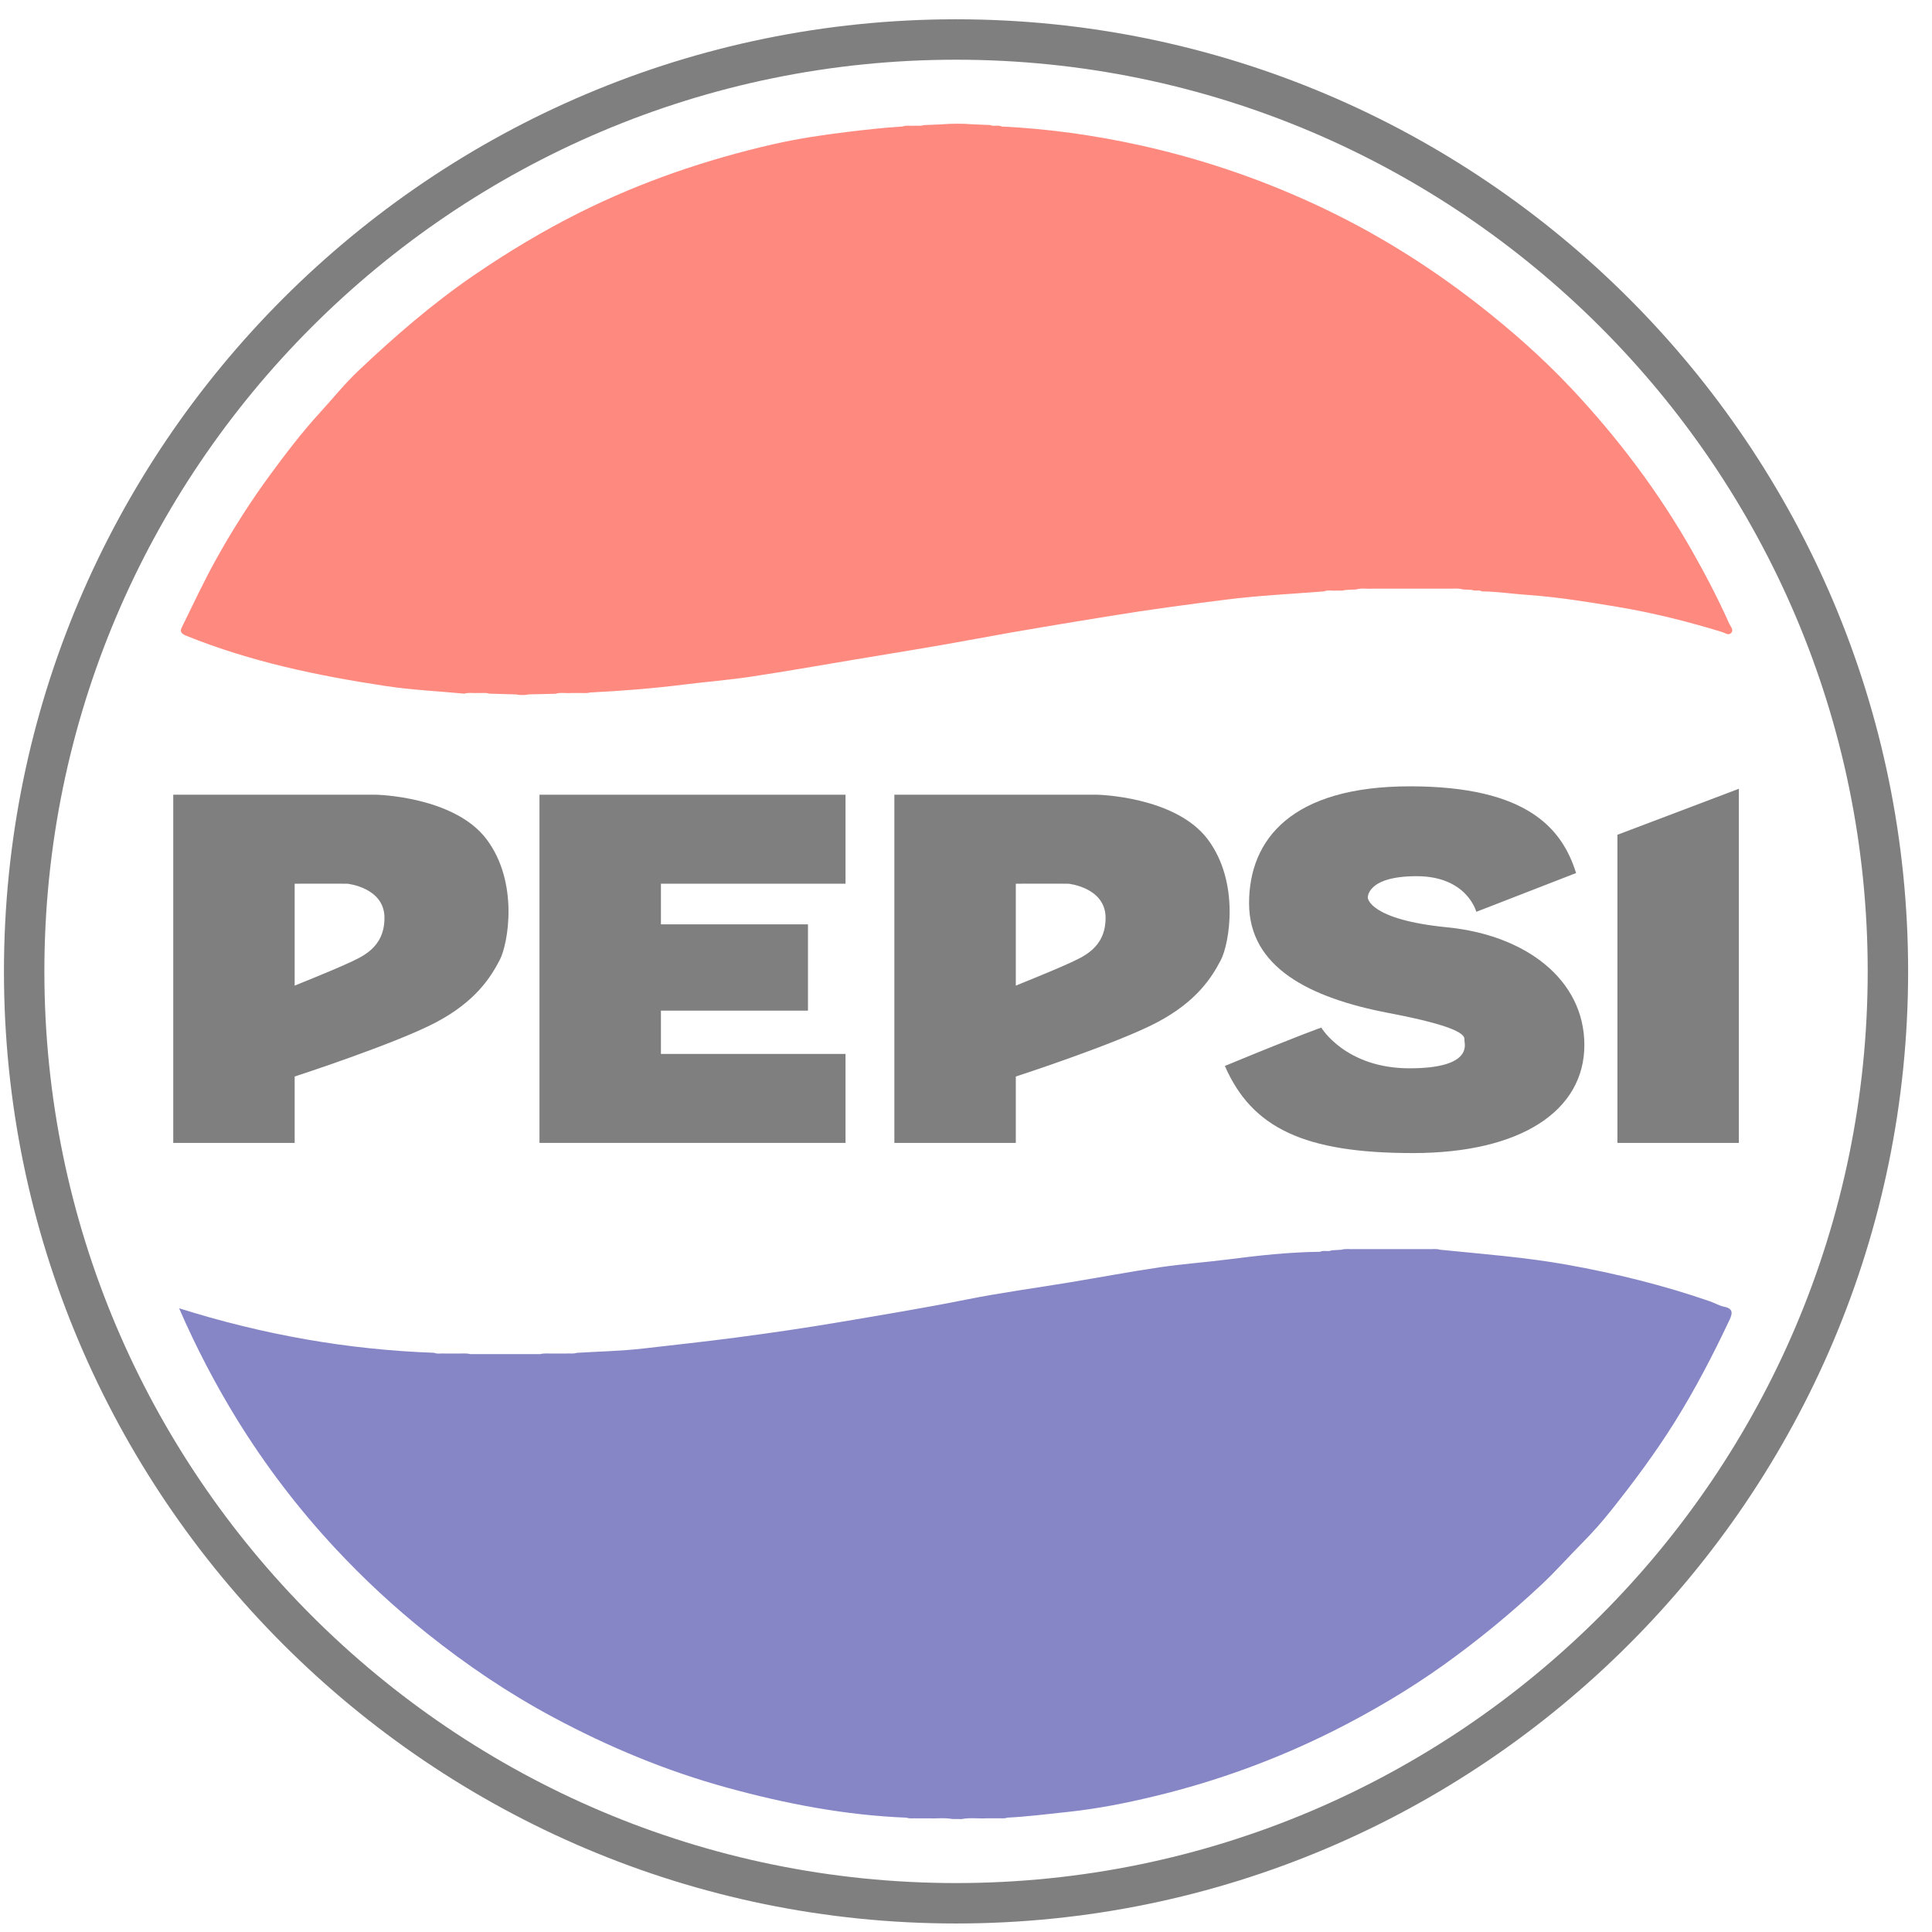 <svg width="64" height="64" viewBox="0 0 64 64" fill="none" xmlns="http://www.w3.org/2000/svg">
<g id="pepsi" style="mix-blend-mode:luminosity" opacity="0.5" clip-path="url(#clip0_0_52)">
<path id="Vector" d="M19.099 44.815C19.843 44.769 20.59 44.755 21.329 44.669C22.336 44.553 23.345 44.444 24.351 44.312C25.527 44.158 26.7 43.986 27.868 43.788C29.243 43.555 30.62 43.328 31.988 43.054C33.138 42.823 34.302 42.668 35.459 42.476C36.445 42.312 37.428 42.127 38.416 41.981C39.167 41.87 39.927 41.816 40.681 41.72C41.694 41.59 42.708 41.477 43.73 41.467C43.853 41.404 43.994 41.477 44.117 41.418L44.428 41.4C44.577 41.356 44.729 41.388 44.879 41.378H47.305C47.437 41.387 47.57 41.358 47.7 41.398C49.108 41.542 50.518 41.645 51.917 41.897C53.523 42.185 55.097 42.574 56.639 43.106C56.801 43.163 56.955 43.255 57.121 43.289C57.419 43.35 57.393 43.509 57.294 43.72C56.746 44.885 56.153 46.025 55.47 47.117C54.837 48.127 54.128 49.083 53.386 50.014C53.084 50.396 52.761 50.761 52.418 51.108C51.965 51.563 51.541 52.046 51.069 52.488C50.047 53.447 48.963 54.337 47.824 55.152C46.669 55.976 45.453 56.693 44.19 57.329C42.311 58.273 40.331 58.998 38.288 59.492C37.328 59.726 36.355 59.918 35.366 60.023C34.701 60.093 34.037 60.179 33.368 60.212C33.263 60.253 33.154 60.226 33.048 60.234H32.669C32.398 60.248 32.125 60.205 31.856 60.259L31.545 60.256C31.276 60.208 31.005 60.247 30.735 60.235H30.355C30.247 60.226 30.138 60.255 30.034 60.213C28.009 60.133 26.037 59.755 24.087 59.219C22.071 58.666 20.16 57.87 18.325 56.886C16.846 56.094 15.461 55.159 14.149 54.11C13.059 53.241 12.035 52.291 11.087 51.27C9.875 49.966 8.794 48.547 7.858 47.032C7.129 45.848 6.486 44.614 5.933 43.338C8.713 44.214 11.514 44.711 14.381 44.813C14.493 44.862 14.612 44.826 14.726 44.837H15.092C15.254 44.847 15.417 44.816 15.578 44.856H17.899C18.059 44.816 18.221 44.847 18.382 44.837H18.748C18.866 44.826 18.984 44.856 19.099 44.815Z" fill="#0D0C8C"/>
<path id="Vector_2" d="M44.931 19.525L44.557 19.545C44.459 19.581 44.356 19.557 44.255 19.564C44.123 19.577 43.988 19.536 43.859 19.59C42.789 19.676 41.714 19.725 40.65 19.859C39.361 20.021 38.073 20.193 36.79 20.403C35.309 20.645 33.828 20.884 32.352 21.159C30.988 21.415 29.616 21.629 28.246 21.86C27.118 22.049 25.991 22.248 24.86 22.418C24.129 22.527 23.391 22.586 22.657 22.677C21.621 22.806 20.583 22.89 19.54 22.94C19.437 22.973 19.331 22.951 19.227 22.957H18.915C18.745 22.971 18.572 22.929 18.404 22.982L17.527 23.002C17.381 23.031 17.23 23.031 17.084 23.003L16.207 22.978C16.08 22.935 15.949 22.967 15.82 22.956C15.674 22.968 15.526 22.932 15.382 22.978C14.522 22.897 13.656 22.857 12.803 22.729C10.539 22.388 8.303 21.923 6.167 21.059C5.955 20.972 5.97 20.888 6.032 20.762C6.412 19.992 6.774 19.212 7.194 18.464C7.712 17.536 8.284 16.64 8.91 15.781C9.446 15.05 9.994 14.329 10.607 13.659C11.027 13.2 11.419 12.711 11.87 12.284C13.067 11.15 14.311 10.071 15.677 9.133C16.813 8.354 17.989 7.647 19.216 7.034C21.252 6.018 23.396 5.286 25.611 4.779C26.406 4.597 27.216 4.475 28.031 4.375C28.654 4.299 29.277 4.229 29.904 4.189C30.019 4.142 30.139 4.176 30.256 4.166C30.373 4.155 30.489 4.186 30.602 4.144L31.163 4.121C31.52 4.091 31.879 4.09 32.236 4.119L32.798 4.142C32.921 4.2 33.061 4.128 33.183 4.191C34.723 4.265 36.241 4.478 37.75 4.809C39.721 5.243 41.641 5.887 43.475 6.73C45.451 7.636 47.284 8.769 48.995 10.107C50.076 10.953 51.102 11.857 52.042 12.855C53.59 14.5 54.941 16.294 56.059 18.262C56.503 19.045 56.918 19.841 57.285 20.663C57.328 20.759 57.445 20.866 57.344 20.971C57.256 21.062 57.149 20.967 57.05 20.937C55.903 20.587 54.741 20.295 53.557 20.099C52.586 19.938 51.616 19.779 50.631 19.71C50.117 19.675 49.605 19.596 49.087 19.59C48.986 19.528 48.867 19.593 48.763 19.542L48.452 19.524C48.275 19.474 48.094 19.511 47.916 19.5H45.47C45.292 19.514 45.109 19.474 44.931 19.525Z" fill="#FE1300"/>
<path id="Vector_3" d="M28.009 29.274V26.326H21.894H17.871V29.274V30.62V33.479V34.913V37.86H21.894H28.009V34.913H21.894V33.479H26.765V30.62H21.894V29.274H28.009Z" fill="black"/>
<path id="Vector_4" d="M57.602 37.86H53.579V27.653L57.602 26.129V37.86Z" fill="black"/>
<path id="Vector_5" d="M16.117 27.8C15.041 26.375 12.458 26.326 12.458 26.326H5.739V37.86H9.761V35.661C9.769 35.659 13.117 34.569 14.448 33.864C15.779 33.159 16.261 32.356 16.55 31.81C16.838 31.264 17.192 29.226 16.117 27.8ZM11.473 31.934C10.961 32.168 9.765 32.648 9.761 32.65V29.274C9.765 29.269 11.505 29.274 11.505 29.274C11.505 29.274 12.736 29.397 12.736 30.403C12.736 31.408 11.987 31.698 11.473 31.934Z" fill="black"/>
<path id="Vector_6" d="M40.005 27.8C38.929 26.375 36.346 26.326 36.346 26.326H29.627V37.86H33.65V35.661C33.658 35.659 37.005 34.569 38.336 33.864C39.667 33.159 40.15 32.356 40.438 31.81C40.727 31.264 41.08 29.226 40.005 27.8ZM35.361 31.934C34.849 32.168 33.653 32.648 33.65 32.65V29.274C33.654 29.269 35.394 29.274 35.394 29.274C35.394 29.274 36.624 29.397 36.624 30.403C36.624 31.408 35.875 31.698 35.361 31.934Z" fill="black"/>
<path id="Vector_7" d="M52.21 28.921L48.905 30.205C48.905 30.205 48.6 29.025 46.931 29.025C45.261 29.025 45.31 29.74 45.31 29.74C45.31 29.74 45.342 30.462 47.942 30.719C50.542 30.975 52.484 32.452 52.484 34.618C52.484 36.785 50.398 38.197 46.802 38.197C43.206 38.197 41.474 37.368 40.575 35.311C43.152 34.246 43.769 34.041 43.769 34.041C43.769 34.041 44.571 35.389 46.69 35.389C48.808 35.389 48.511 34.578 48.511 34.466C48.511 34.354 48.653 34.062 46.01 33.559C43.368 33.055 41.377 32.039 41.377 29.921C41.377 27.803 42.79 26.048 46.706 26.048C50.622 26.048 51.755 27.471 52.21 28.921Z" fill="black"/>
<path id="Vector_8" d="M31.67 63.718C14.279 63.718 0.131 49.569 0.131 32.179C0.131 14.788 14.28 0.639 31.67 0.639C49.061 0.639 63.209 14.788 63.209 32.179C63.209 49.569 49.061 63.718 31.67 63.718ZM31.67 1.978C15.018 1.978 1.47 15.526 1.47 32.179C1.47 48.831 15.018 62.379 31.67 62.379C48.323 62.379 61.87 48.831 61.87 32.179C61.87 15.526 48.323 1.978 31.67 1.978Z" fill="black"/>
</g>
<defs>
<clipPath id="clip0_0_52">
<rect width="63.078" height="63.078" fill="white" transform="translate(0.131 0.639)"/>
</clipPath>
</defs>
</svg>

